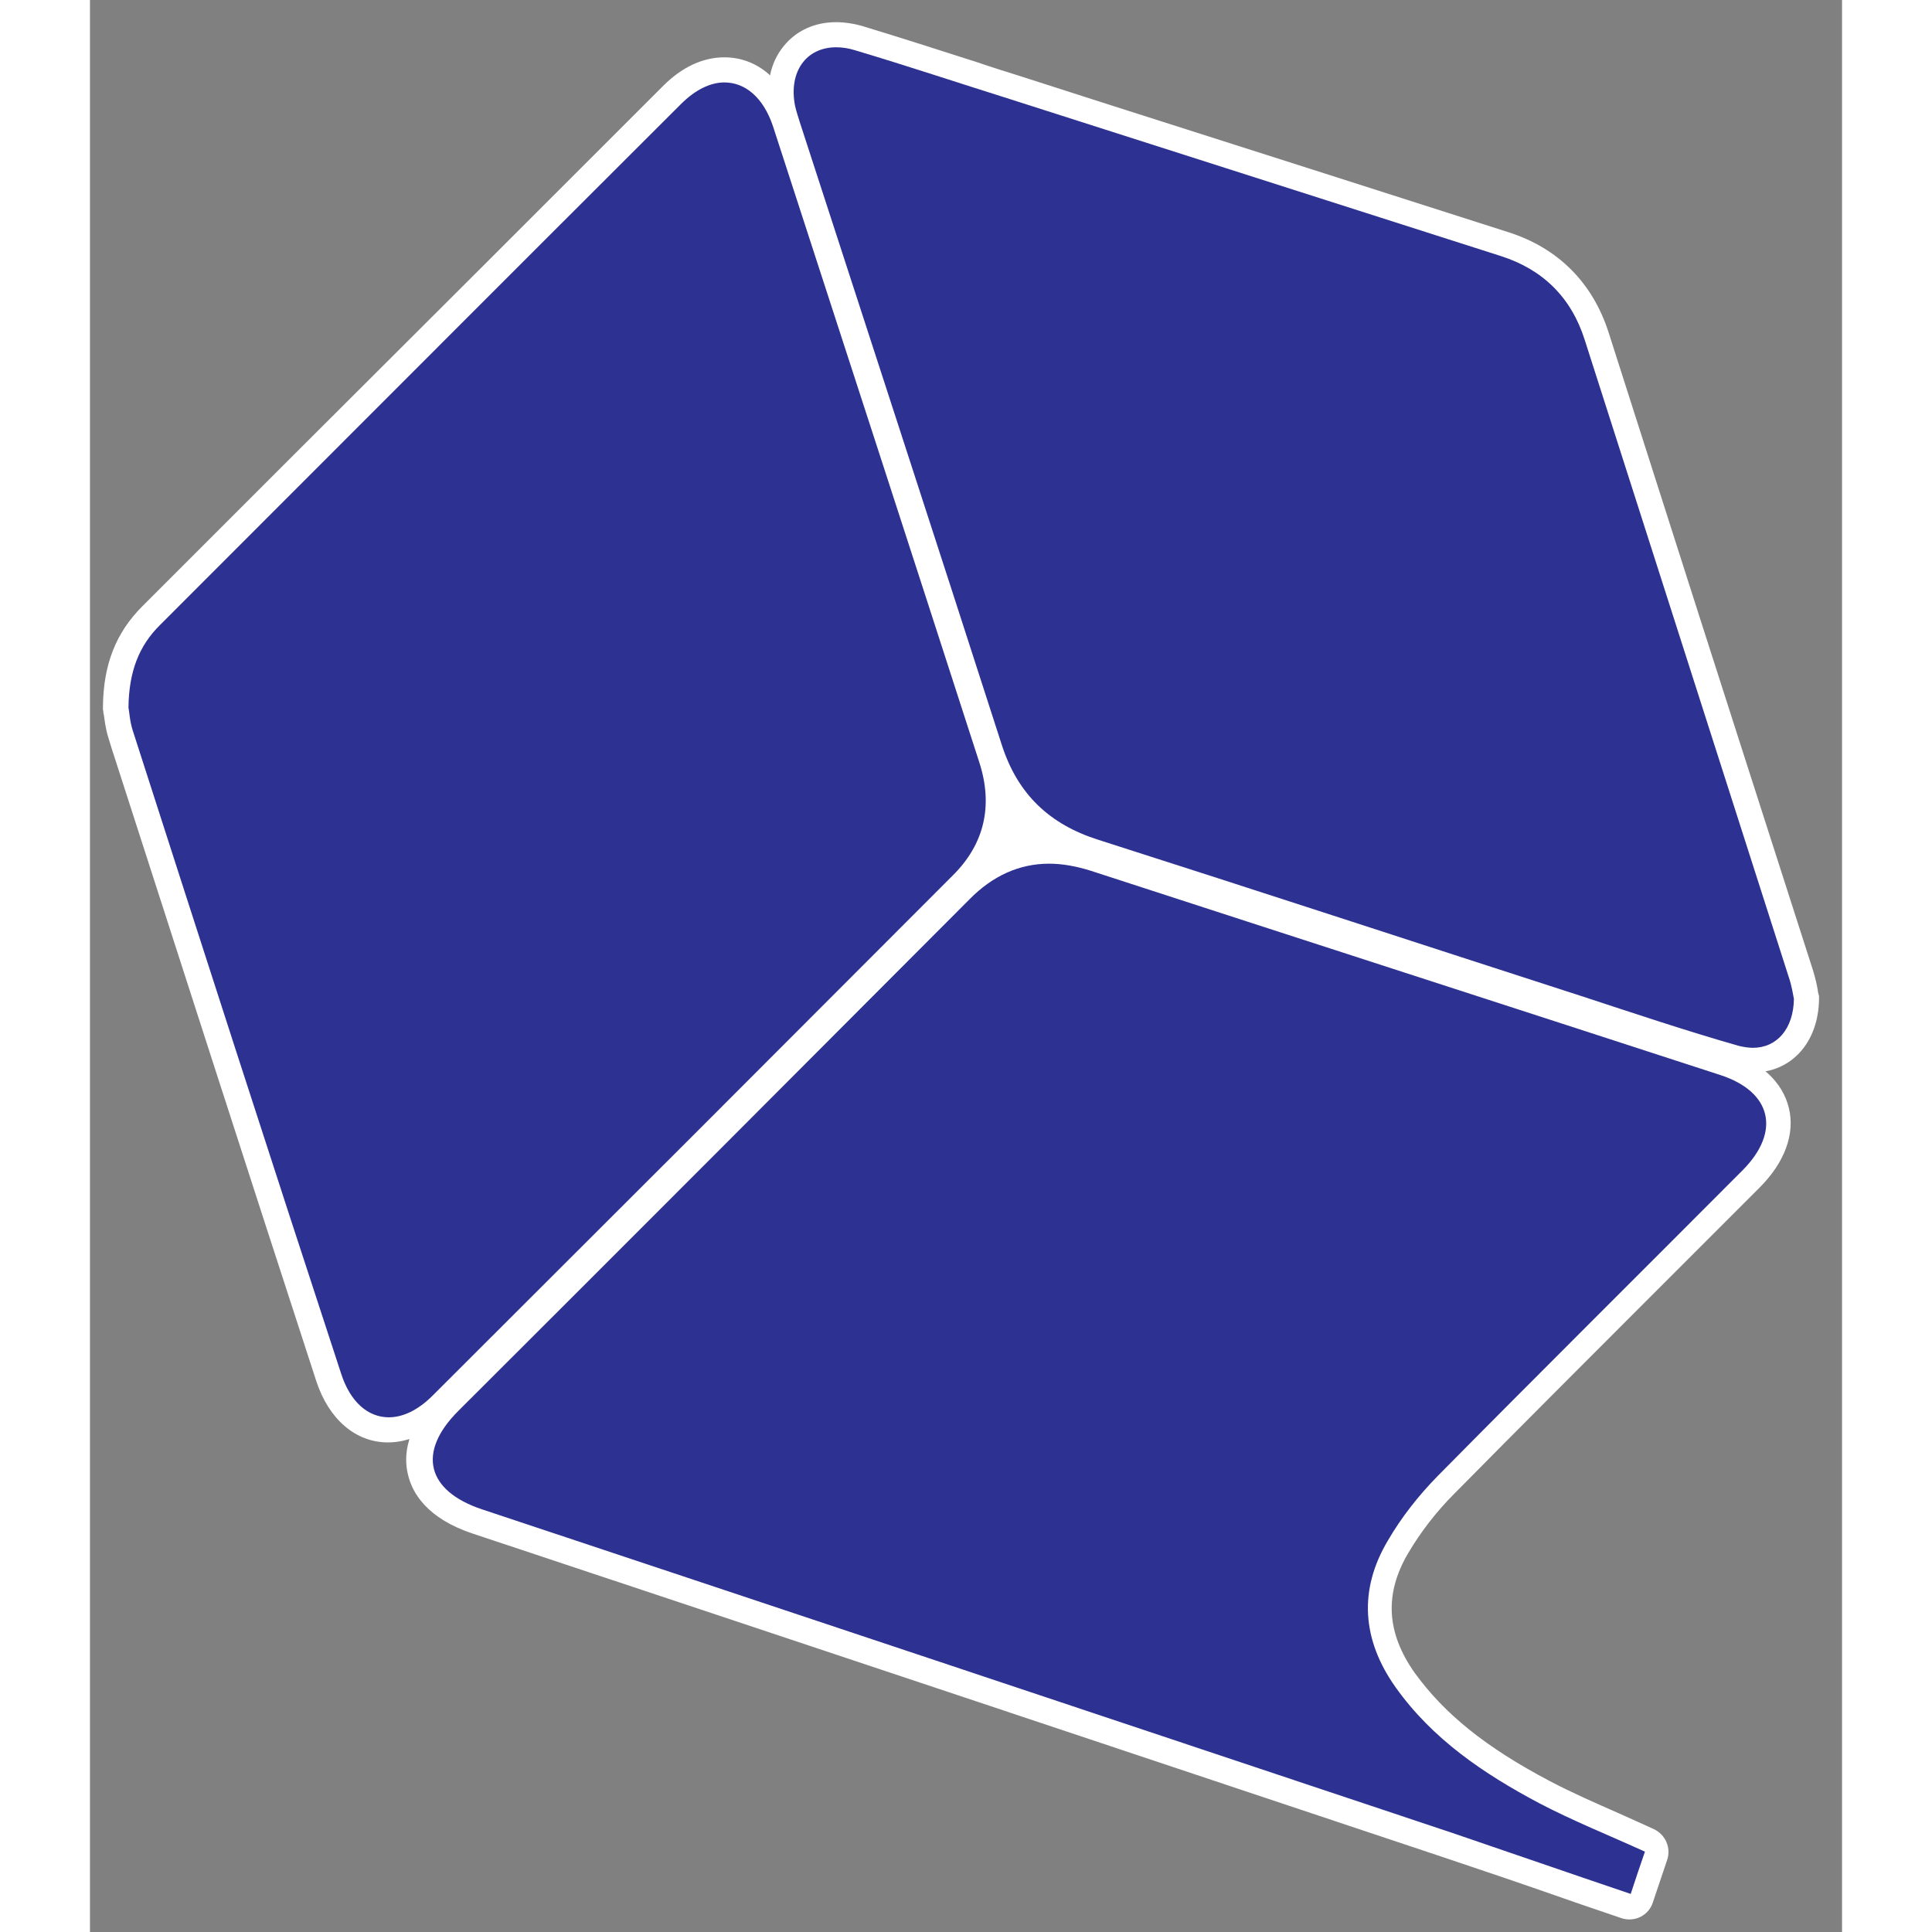 <?xml version="1.0" encoding="utf-8"?>
<!-- Generator: Adobe Illustrator 22.0.1, SVG Export Plug-In . SVG Version: 6.00 Build 0)  -->
<svg version="1.1" id="Capa_1" xmlns="http://www.w3.org/2000/svg" xmlns:xlink="http://www.w3.org/1999/xlink" x="0px" y="0px" width="80px" height="80px"
	 viewBox="0 0 418.7 461.7" style="enable-background:new 0 0 418.7 461.7;" xml:space="preserve">
<rect x="0" y="0" width="418.7" height="461.7" fill="#808080" stroke="none"/>
<style type="text/css">
	.st0{fill:#FFFFFF;}
	.st1{fill:#2D3192;}
</style>
<g>
	<g>
		<rect x="163.9" y="150.3" class="st0" width="136" height="120"/>
	</g>
	<g>
		<path class="st1" d="M368,455.7c-0.3,0-0.7-0.1-1-0.2c-4.6-1.6-9.2-3.1-13.7-4.7c-9.9-3.4-19.3-6.6-29-9.9
			c-74.1-24.7-153.1-51.1-231.8-77.3c-9.6-3.2-12.7-8.3-13.5-11.9c-0.9-3.6-0.4-9.5,6.6-16.5l32.5-32.5
			c29.9-29.9,59.8-59.8,89.7-89.7c6.3-6.3,13.5-9.6,21.4-9.6c3.5,0,7.1,0.6,10.9,1.8c29.8,9.7,60.2,19.6,89.6,29.1
			c20.3,6.6,40.5,13.1,60.8,19.7c7,2.3,11.5,6.3,12.7,11.5c1.3,5.2-0.9,10.9-6.2,16.2c-8.7,8.8-17.5,17.5-26.2,26.2
			c-15.4,15.4-31.3,31.3-46.8,47c-4.3,4.4-8.3,9.5-11.4,14.8c-6.3,10.6-5.8,21.4,1.7,31.8c7.3,10.3,17.6,18.5,33.2,26.7
			c5.4,2.8,11,5.3,16.9,7.9c2.7,1.2,5.4,2.4,8.2,3.6c1.4,0.6,2.1,2.2,1.6,3.7l-3.4,10.1c-0.3,0.8-0.8,1.4-1.5,1.7
			C368.9,455.6,368.4,455.7,368,455.7z"/>
		<path class="st0" d="M229.2,206.4c3.2,0,6.5,0.6,10,1.7c50.1,16.3,100.3,32.5,150.4,48.8c12.3,4,14.5,13.5,5.4,22.7
			c-24.3,24.4-48.8,48.7-73,73.2c-4.5,4.6-8.6,9.8-11.8,15.3c-7.1,11.9-6.2,23.8,1.8,35.1c8.8,12.4,21.1,20.7,34.3,27.7
			c8,4.2,16.5,7.6,25.3,11.6c-1.1,3.2-2.2,6.4-3.4,10.1c-14.5-4.9-28.6-9.8-42.7-14.6c-77.3-25.8-154.5-51.6-231.8-77.3
			c-13.2-4.4-15.6-13.6-5.7-23.5c40.8-40.7,81.5-81.5,122.2-122.3C215.7,209.3,222.1,206.4,229.2,206.4 M229.2,200.4v6V200.4
			C229.2,200.4,229.2,200.4,229.2,200.4c-8.7,0-16.6,3.5-23.5,10.4c-30,30-60.5,60.6-90.1,90.1c-10.7,10.7-21.5,21.4-32.2,32.2
			c-8,8-8.5,14.9-7.4,19.3c1,4.4,4.6,10.5,15.5,14.1c78.5,26.1,157.5,52.5,231.8,77.3c9.6,3.2,19,6.4,29,9.9
			c4.5,1.6,9.1,3.1,13.7,4.7c0.6,0.2,1.3,0.3,1.9,0.3c0.9,0,1.8-0.2,2.6-0.6c1.4-0.7,2.5-1.9,3-3.5l3.4-10.1c1-2.9-0.4-6.1-3.2-7.4
			c-2.8-1.3-5.6-2.5-8.2-3.7c-5.9-2.6-11.4-5-16.7-7.8c-15.2-8-25.1-16-32.2-25.8c-6.8-9.6-7.3-18.9-1.6-28.6c3-5.1,6.8-10,11-14.2
			c15.5-15.7,31.4-31.6,46.8-47c8.6-8.6,17.5-17.5,26.2-26.2c6-6,8.5-12.8,7-19c-1.5-6.2-6.7-11.1-14.7-13.6
			c-20.3-6.6-40.6-13.2-61-19.8c-29.3-9.5-59.6-19.3-89.4-29C237,201.1,233,200.4,229.2,200.4L229.2,200.4z"/>
	</g>
	<g>
		<path class="st1" d="M71.3,341.7c-6.4,0-11.7-4.7-14.3-12.5C40.6,278.6,24,227,8,177.2l-0.6-1.8c-0.6-1.9-0.8-3.8-1-5.1
			c0-0.3-0.1-0.6-0.1-0.8l0-0.3l0-0.3c0.1-9.3,2.8-16.2,8.5-21.9c12.2-12.2,24.4-24.4,36.6-36.6c28.8-28.8,58.5-58.6,87.8-87.8
			c3.9-3.9,8.2-5.9,12.4-5.9c6.5,0,11.9,4.7,14.4,12.5c17.8,54.6,33.9,104.4,49.4,152.3c3.6,11.2,1.2,21.5-7.1,29.7
			c-42.9,43-84.8,84.9-124.4,124.4C80,339.7,75.6,341.7,71.3,341.7z"/>
		<path class="st0" d="M151.6,19.7c5,0,9.3,3.6,11.6,10.4c16.5,50.8,33,101.5,49.4,152.3c3.2,10.1,1.2,19.2-6.3,26.7
			c-41.4,41.5-82.9,83-124.4,124.4c-3.5,3.5-7.1,5.2-10.5,5.2c-4.9,0-9.2-3.6-11.4-10.5C43.2,277,26.7,225.8,10.2,174.5
			c-0.7-2.2-0.8-4.5-1-5.4c0.1-8.6,2.5-14.8,7.6-19.8c41.5-41.5,82.9-83,124.4-124.4C144.7,21.4,148.3,19.7,151.6,19.7 M151.6,13.7
			L151.6,13.7c-5.1,0-10.1,2.3-14.6,6.8c-29.4,29.4-59.3,59.3-88.3,88.2c-12.1,12.1-24.1,24.1-36.2,36.2c-6.3,6.3-9.3,13.9-9.4,24
			l0,0.6l0.1,0.6c0,0.2,0,0.4,0.1,0.6c0.2,1.3,0.4,3.4,1.1,5.6l0.8,2.6c16,49.6,32.5,100.9,48.9,151.2c3,9.1,9.4,14.6,17.1,14.6
			c5.1,0,10.2-2.4,14.7-6.9c39.7-39.6,81.6-81.4,124.4-124.4c9.1-9.1,11.8-20.4,7.8-32.8c-15.4-47.8-31.6-97.7-49.4-152.3
			C165.9,19.2,159.5,13.7,151.6,13.7L151.6,13.7z"/>
	</g>
	<g>
		<path class="st1" d="M397.3,253.4c-1.4,0-2.8-0.2-4.3-0.6c-9.8-2.8-19.6-6-29.2-9.1c-2.8-0.9-5.7-1.9-8.5-2.8
			c-13-4.2-26-8.4-39-12.6c-25-8.1-50.8-16.5-76.3-24.6c-12.8-4.1-21-12.2-25-24.7c-11.4-35.6-23.2-71.7-34.5-106.6
			c-4.6-14.1-9.2-28.2-13.8-42.4c-0.4-1.3-0.9-2.7-1.2-4.2c-1.1-5.1-0.2-9.7,2.5-13c2.4-2.9,6-4.6,10.1-4.6c1.7,0,3.5,0.3,5.3,0.8
			c9.2,2.8,18.5,5.8,27.5,8.7c3.2,1,6.4,2.1,9.6,3.1l21.8,7c31.3,10,63.7,20.3,95.5,30.6c11,3.5,18.4,10.9,21.9,21.9l13.7,42.9
			c11.7,36.5,23.4,73,35,109.5c0.5,1.7,0.9,3.4,1.1,4.5c0.1,0.3,0.1,0.6,0.2,0.8l0.1,0.3l0,0.3C410,247.5,404.9,253.4,397.3,253.4z"
			/>
		<path class="st0" d="M178.3,11.3c1.4,0,2.9,0.2,4.5,0.7c12.4,3.7,24.7,7.8,37.1,11.7c39.1,12.5,78.2,25,117.3,37.5
			c10,3.2,16.8,9.9,20,20c16.3,50.8,32.5,101.6,48.8,152.4c0.7,2,1,4.2,1.2,5.1c-0.1,7.2-4.1,11.7-9.8,11.7c-1.1,0-2.3-0.2-3.5-0.5
			c-12.6-3.6-25.1-7.8-37.6-11.9c-38.4-12.4-76.8-25-115.3-37.3c-11.7-3.7-19.3-10.9-23.1-22.7c-16-49.7-32.2-99.3-48.3-148.9
			c-0.4-1.3-0.8-2.5-1.1-3.8C166.9,17.1,171.2,11.3,178.3,11.3 M178.3,5.3L178.3,5.3c-5.1,0-9.5,2-12.5,5.7c-3.3,4-4.4,9.5-3.1,15.5
			c0.3,1.6,0.8,3.1,1.2,4.5c4.6,14.1,9.2,28.2,13.8,42.3c11.4,34.9,23.1,71.1,34.6,106.6c4.3,13.5,13.1,22.2,26.9,26.6
			c25.4,8.1,51.3,16.5,76.3,24.6c13,4.2,26,8.4,39,12.6c2.8,0.9,5.7,1.8,8.5,2.8c9.5,3.1,19.4,6.3,29.3,9.1c1.7,0.5,3.4,0.7,5.1,0.7
			c9.2,0,15.7-7.2,15.8-17.6l0-0.7l-0.2-0.7c0-0.2-0.1-0.4-0.1-0.7c-0.2-1.2-0.6-3-1.2-4.9C399.9,194.9,388,158,376.2,121
			l-13.3-41.6c-3.8-11.8-12-20.1-23.9-23.9C307.2,45.3,274.8,35,243.5,25l-21.8-7c-3.2-1-6.4-2-9.6-3.1c-9-2.9-18.4-5.9-27.6-8.7
			C182.4,5.6,180.3,5.3,178.3,5.3L178.3,5.3z"/>
	</g>
</g>
</svg>
